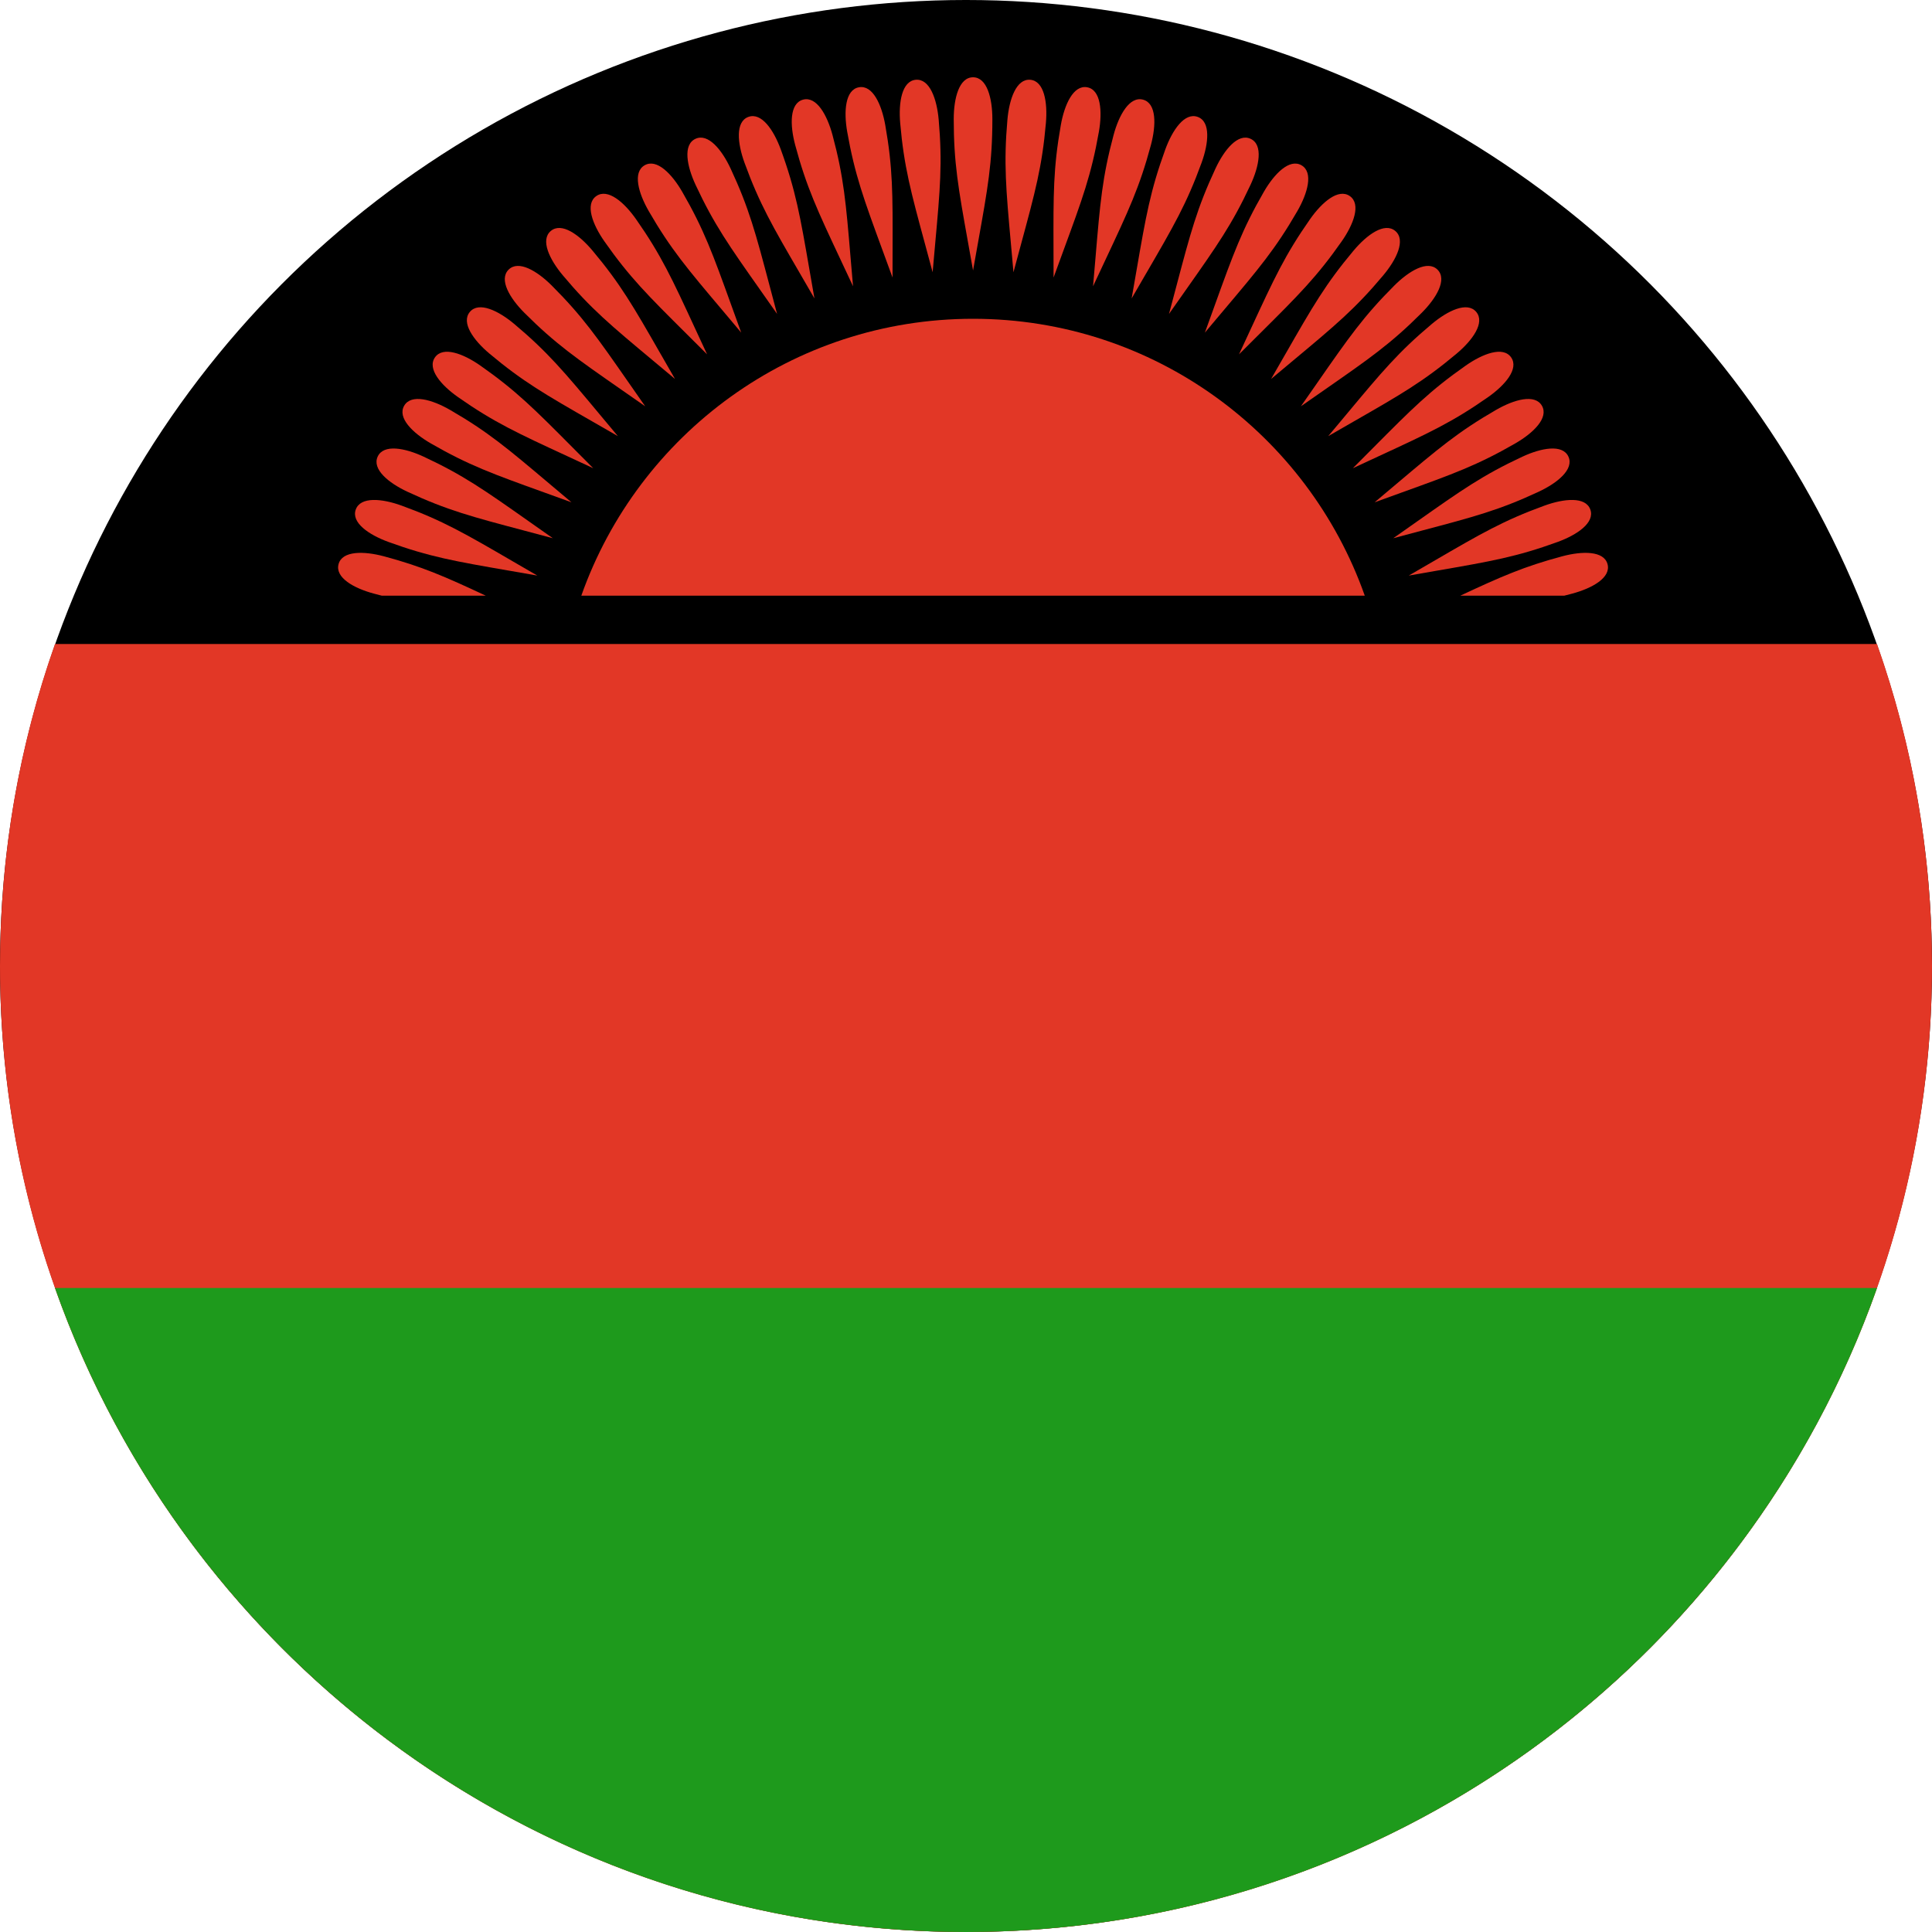 <svg width="120" height="120" viewBox="0 0 120 120" fill="none" xmlns="http://www.w3.org/2000/svg">
<circle cx="60" cy="60" r="60" fill="black"/>
<path d="M60 120C93.137 120 120 93.137 120 60C120 52.987 118.797 46.256 116.586 40H3.414C1.203 46.256 0 52.987 0 60C0 93.137 26.863 120 60 120Z" fill="#E23726"/>
<path d="M116.586 80C108.349 103.304 86.124 120 60 120C33.876 120 11.651 103.304 3.414 80H116.586Z" fill="#1E9A1C"/>
<path d="M60.438 4.8C59.571 4.8 59.238 6.1 59.238 7.4C59.238 10.101 59.523 11.691 60.124 15.044L60.124 15.044C60.221 15.581 60.325 16.162 60.438 16.8C60.55 16.162 60.654 15.58 60.751 15.044C61.352 11.691 61.638 10.101 61.638 7.4C61.638 6.1 61.304 4.8 60.438 4.8Z" fill="#E23726"/>
<path d="M84.769 37H36.106C39.647 26.979 49.204 19.8 60.438 19.8C71.671 19.8 81.228 26.979 84.769 37Z" fill="#E23726"/>
<path d="M97.156 37H90.7C93.239 35.811 94.661 35.188 97.025 34.554C98.281 34.218 99.623 34.203 99.847 35.04C100.072 35.877 98.902 36.536 97.647 36.872C97.479 36.917 97.316 36.96 97.156 37Z" fill="#E23726"/>
<path d="M30.175 37H23.719C23.559 36.96 23.396 36.917 23.229 36.872C21.973 36.536 20.803 35.877 21.028 35.04C21.252 34.203 22.594 34.218 23.85 34.554C26.214 35.188 27.636 35.811 30.175 37Z" fill="#E23726"/>
<path d="M63.993 4.955C63.13 4.88 62.685 6.146 62.572 7.441C62.336 10.132 62.482 11.741 62.789 15.133C62.838 15.676 62.891 16.264 62.948 16.91C63.115 16.284 63.27 15.714 63.413 15.188L63.413 15.188C64.304 11.9 64.727 10.341 64.962 7.65C65.076 6.355 64.857 5.031 63.993 4.955Z" fill="#E23726"/>
<path d="M67.522 5.42C66.669 5.269 66.115 6.492 65.889 7.772C65.42 10.432 65.425 12.048 65.435 15.454C65.437 15.999 65.439 16.59 65.439 17.238C65.66 16.629 65.864 16.074 66.052 15.563L66.052 15.562C67.227 12.365 67.784 10.849 68.253 8.189C68.478 6.909 68.376 5.57 67.522 5.42Z" fill="#E23726"/>
<path d="M70.997 6.19C70.16 5.966 69.502 7.135 69.165 8.391C68.466 11 68.33 12.61 68.044 16.004C67.998 16.547 67.948 17.136 67.891 17.781C68.165 17.194 68.417 16.66 68.648 16.166L68.648 16.166C70.097 13.083 70.784 11.621 71.484 9.012C71.82 7.757 71.835 6.415 70.997 6.19Z" fill="#E23726"/>
<path d="M74.392 7.261C73.578 6.964 72.82 8.072 72.375 9.293C71.451 11.832 71.175 13.423 70.594 16.78C70.501 17.317 70.4 17.899 70.288 18.537C70.612 17.976 70.909 17.465 71.182 16.994L71.183 16.994C72.895 14.049 73.707 12.653 74.63 10.114C75.075 8.893 75.206 7.557 74.392 7.261Z" fill="#E23726"/>
<path d="M77.68 8.623C76.895 8.256 76.043 9.294 75.494 10.472C74.352 12.92 73.939 14.482 73.067 17.775L73.067 17.775C72.928 18.302 72.777 18.872 72.609 19.498C72.981 18.968 73.321 18.485 73.635 18.039C75.597 15.255 76.528 13.934 77.669 11.486C78.219 10.308 78.466 8.989 77.68 8.623Z" fill="#E23726"/>
<path d="M80.838 10.266C80.087 9.833 79.148 10.792 78.498 11.918C77.148 14.257 76.6 15.777 75.444 18.981L75.444 18.982C75.259 19.494 75.059 20.05 74.838 20.659C75.254 20.162 75.635 19.711 75.987 19.294C78.184 16.692 79.226 15.457 80.577 13.118C81.227 11.992 81.588 10.7 80.838 10.266Z" fill="#E23726"/>
<path d="M83.84 12.179C83.13 11.681 82.111 12.555 81.365 13.62C79.816 15.833 79.138 17.299 77.707 20.391C77.478 20.885 77.23 21.421 76.957 22.009C77.412 21.553 77.828 21.14 78.212 20.758L78.219 20.751L78.22 20.75C80.636 18.348 81.782 17.209 83.331 14.997C84.077 13.932 84.549 12.676 83.84 12.179Z" fill="#E23726"/>
<path d="M86.663 14.345C85.999 13.788 84.908 14.57 84.073 15.566C82.337 17.635 81.533 19.036 79.839 21.992L79.838 21.992C79.567 22.465 79.274 22.977 78.95 23.538C79.436 23.13 79.881 22.759 80.292 22.416L80.293 22.416L80.303 22.407L80.305 22.405L80.316 22.396L80.318 22.394C82.934 20.212 84.175 19.178 85.911 17.108C86.747 16.113 87.327 14.902 86.663 14.345Z" fill="#E23726"/>
<path d="M89.287 16.75C88.675 16.137 87.52 16.821 86.6 17.74C84.69 19.65 83.768 20.976 81.822 23.772L81.822 23.773C81.511 24.22 81.174 24.705 80.802 25.235C81.331 24.865 81.815 24.529 82.261 24.218L82.265 24.215C85.061 22.27 86.388 21.347 88.298 19.437C89.217 18.518 89.9 17.363 89.287 16.75Z" fill="#E23726"/>
<path d="M91.692 19.374C91.135 18.71 89.925 19.291 88.929 20.126C86.86 21.863 85.825 23.103 83.644 25.719L83.643 25.72C83.294 26.138 82.916 26.591 82.5 27.088C83.061 26.764 83.573 26.47 84.046 26.199C87.001 24.505 88.403 23.701 90.472 21.965C91.468 21.129 92.249 20.038 91.692 19.374Z" fill="#E23726"/>
<path d="M93.859 22.198C93.362 21.488 92.106 21.961 91.041 22.706C88.828 24.256 87.689 25.401 85.288 27.817L85.288 27.817L85.287 27.818C84.903 28.204 84.487 28.623 84.029 29.081C84.617 28.807 85.153 28.559 85.647 28.33C88.739 26.9 90.205 26.222 92.418 24.672C93.482 23.927 94.356 22.908 93.859 22.198Z" fill="#E23726"/>
<path d="M95.771 25.2C95.338 24.45 94.046 24.811 92.92 25.461C90.58 26.811 89.346 27.854 86.743 30.051C86.327 30.402 85.876 30.784 85.379 31.2C85.988 30.979 86.543 30.778 87.056 30.593L87.056 30.593C90.261 29.438 91.78 28.89 94.12 27.539C95.246 26.889 96.205 25.951 95.771 25.2Z" fill="#E23726"/>
<path d="M97.415 28.357C97.049 27.572 95.73 27.819 94.551 28.369C92.103 29.51 90.783 30.441 87.998 32.403L87.998 32.403C87.552 32.717 87.07 33.057 86.539 33.429C87.165 33.261 87.736 33.11 88.263 32.97L88.263 32.97C91.556 32.099 93.118 31.685 95.566 30.544C96.744 29.994 97.781 29.143 97.415 28.357Z" fill="#E23726"/>
<path d="M98.777 31.646C98.481 30.831 97.145 30.963 95.923 31.407C93.385 32.331 91.989 33.143 89.044 34.855C88.573 35.129 88.062 35.426 87.501 35.75C88.135 35.638 88.715 35.538 89.249 35.445L89.258 35.444C92.614 34.862 94.206 34.586 96.744 33.663C97.966 33.218 99.073 32.46 98.777 31.646Z" fill="#E23726"/>
<path d="M22.098 31.646C21.802 32.46 22.909 33.218 24.131 33.663C26.669 34.586 28.261 34.862 31.617 35.444L31.619 35.444L31.622 35.444C32.157 35.537 32.738 35.638 33.374 35.75C32.813 35.426 32.303 35.129 31.831 34.855C28.887 33.143 27.49 32.331 24.952 31.407C23.73 30.963 22.395 30.831 22.098 31.646Z" fill="#E23726"/>
<path d="M23.46 28.357C23.094 29.143 24.131 29.994 25.309 30.544C27.758 31.685 29.319 32.099 32.612 32.97L32.613 32.971L32.613 32.971C33.14 33.11 33.71 33.261 34.336 33.429C33.806 33.057 33.323 32.717 32.878 32.404L32.877 32.403C30.092 30.441 28.772 29.51 26.324 28.369C25.146 27.819 23.826 27.572 23.46 28.357Z" fill="#E23726"/>
<path d="M25.104 25.2C24.67 25.951 25.63 26.889 26.755 27.539C29.095 28.89 30.614 29.438 33.819 30.593C34.331 30.778 34.887 30.978 35.496 31.2C35 30.784 34.549 30.403 34.133 30.052L34.133 30.052L34.132 30.051C31.529 27.854 30.295 26.811 27.955 25.461C26.83 24.811 25.537 24.45 25.104 25.2Z" fill="#E23726"/>
<path d="M27.016 22.198C26.519 22.908 27.393 23.927 28.458 24.672C30.67 26.222 32.136 26.9 35.228 28.33C35.723 28.559 36.259 28.807 36.846 29.081C36.39 28.625 35.975 28.208 35.593 27.823L35.59 27.82L35.587 27.818L35.587 27.817C33.186 25.401 32.047 24.256 29.834 22.706C28.769 21.961 27.513 21.488 27.016 22.198Z" fill="#E23726"/>
<path d="M29.183 19.374C28.626 20.038 29.407 21.129 30.403 21.965C32.473 23.701 33.874 24.505 36.829 26.199C37.302 26.47 37.814 26.764 38.376 27.088C37.959 26.592 37.581 26.138 37.232 25.72L37.232 25.719C35.05 23.103 34.015 21.863 31.946 20.126C30.95 19.291 29.74 18.71 29.183 19.374Z" fill="#E23726"/>
<path d="M31.588 16.75C30.975 17.363 31.658 18.518 32.578 19.437C34.488 21.347 35.814 22.27 38.61 24.215L38.611 24.216L38.613 24.217L38.614 24.218C39.06 24.529 39.544 24.865 40.073 25.235C39.701 24.704 39.364 24.22 39.053 23.772C37.107 20.976 36.185 19.65 34.275 17.74C33.355 16.821 32.2 16.137 31.588 16.75Z" fill="#E23726"/>
<path d="M34.212 14.345C33.548 14.902 34.128 16.113 34.964 17.108C36.7 19.178 37.941 20.212 40.557 22.394L40.558 22.395L40.559 22.396C40.977 22.744 41.43 23.122 41.925 23.538C41.601 22.977 41.307 22.465 41.037 21.992L41.036 21.992C39.342 19.037 38.539 17.635 36.802 15.566C35.967 14.57 34.876 13.788 34.212 14.345Z" fill="#E23726"/>
<path d="M37.036 12.179C36.326 12.676 36.798 13.932 37.544 14.997C39.093 17.209 40.239 18.348 42.655 20.75L42.655 20.75L42.657 20.752C43.043 21.136 43.461 21.551 43.919 22.009C43.645 21.421 43.397 20.885 43.168 20.39C41.738 17.299 41.059 15.833 39.51 13.62C38.764 12.555 37.746 11.681 37.036 12.179Z" fill="#E23726"/>
<path d="M40.038 10.266C39.287 10.7 39.648 11.992 40.298 13.118C41.649 15.457 42.691 16.692 44.889 19.294C45.24 19.711 45.621 20.162 46.038 20.659C45.816 20.049 45.615 19.494 45.431 18.981C44.275 15.777 43.727 14.257 42.377 11.918C41.727 10.792 40.788 9.833 40.038 10.266Z" fill="#E23726"/>
<path d="M43.195 8.623C42.409 8.989 42.657 10.308 43.206 11.486C44.348 13.934 45.278 15.255 47.24 18.039L47.24 18.04C47.554 18.485 47.895 18.968 48.266 19.498C48.099 18.873 47.947 18.302 47.808 17.776L47.808 17.775C46.936 14.482 46.523 12.92 45.381 10.472C44.832 9.294 43.98 8.256 43.195 8.623Z" fill="#E23726"/>
<path d="M46.483 7.261C45.669 7.557 45.8 8.893 46.245 10.114C47.169 12.653 47.98 14.049 49.693 16.994L49.693 16.995C49.967 17.466 50.264 17.976 50.587 18.537C50.475 17.899 50.374 17.317 50.281 16.78C49.7 13.423 49.424 11.832 48.5 9.293C48.055 8.072 47.298 6.964 46.483 7.261Z" fill="#E23726"/>
<path d="M49.878 6.19C49.041 6.415 49.055 7.757 49.392 9.012C50.091 11.621 50.778 13.084 52.227 16.166L52.227 16.168L52.228 16.17L52.229 16.171C52.46 16.662 52.71 17.196 52.984 17.781C52.927 17.136 52.877 16.547 52.831 16.004C52.545 12.61 52.409 11 51.71 8.391C51.373 7.135 50.715 5.966 49.878 6.19Z" fill="#E23726"/>
<path d="M53.353 5.42C52.499 5.57 52.397 6.909 52.622 8.189C53.092 10.849 53.649 12.365 54.823 15.563C55.011 16.074 55.215 16.629 55.437 17.238C55.437 16.59 55.438 15.999 55.44 15.454C55.45 12.048 55.455 10.432 54.986 7.772C54.76 6.492 54.206 5.269 53.353 5.42Z" fill="#E23726"/>
<path d="M56.882 4.955C56.018 5.031 55.8 6.355 55.913 7.65C56.148 10.341 56.571 11.9 57.463 15.188C57.605 15.714 57.76 16.284 57.928 16.91C57.984 16.264 58.037 15.676 58.086 15.134L58.086 15.133C58.394 11.741 58.539 10.132 58.304 7.441C58.19 6.146 57.745 4.88 56.882 4.955Z" fill="#E23726"/>
</svg>
